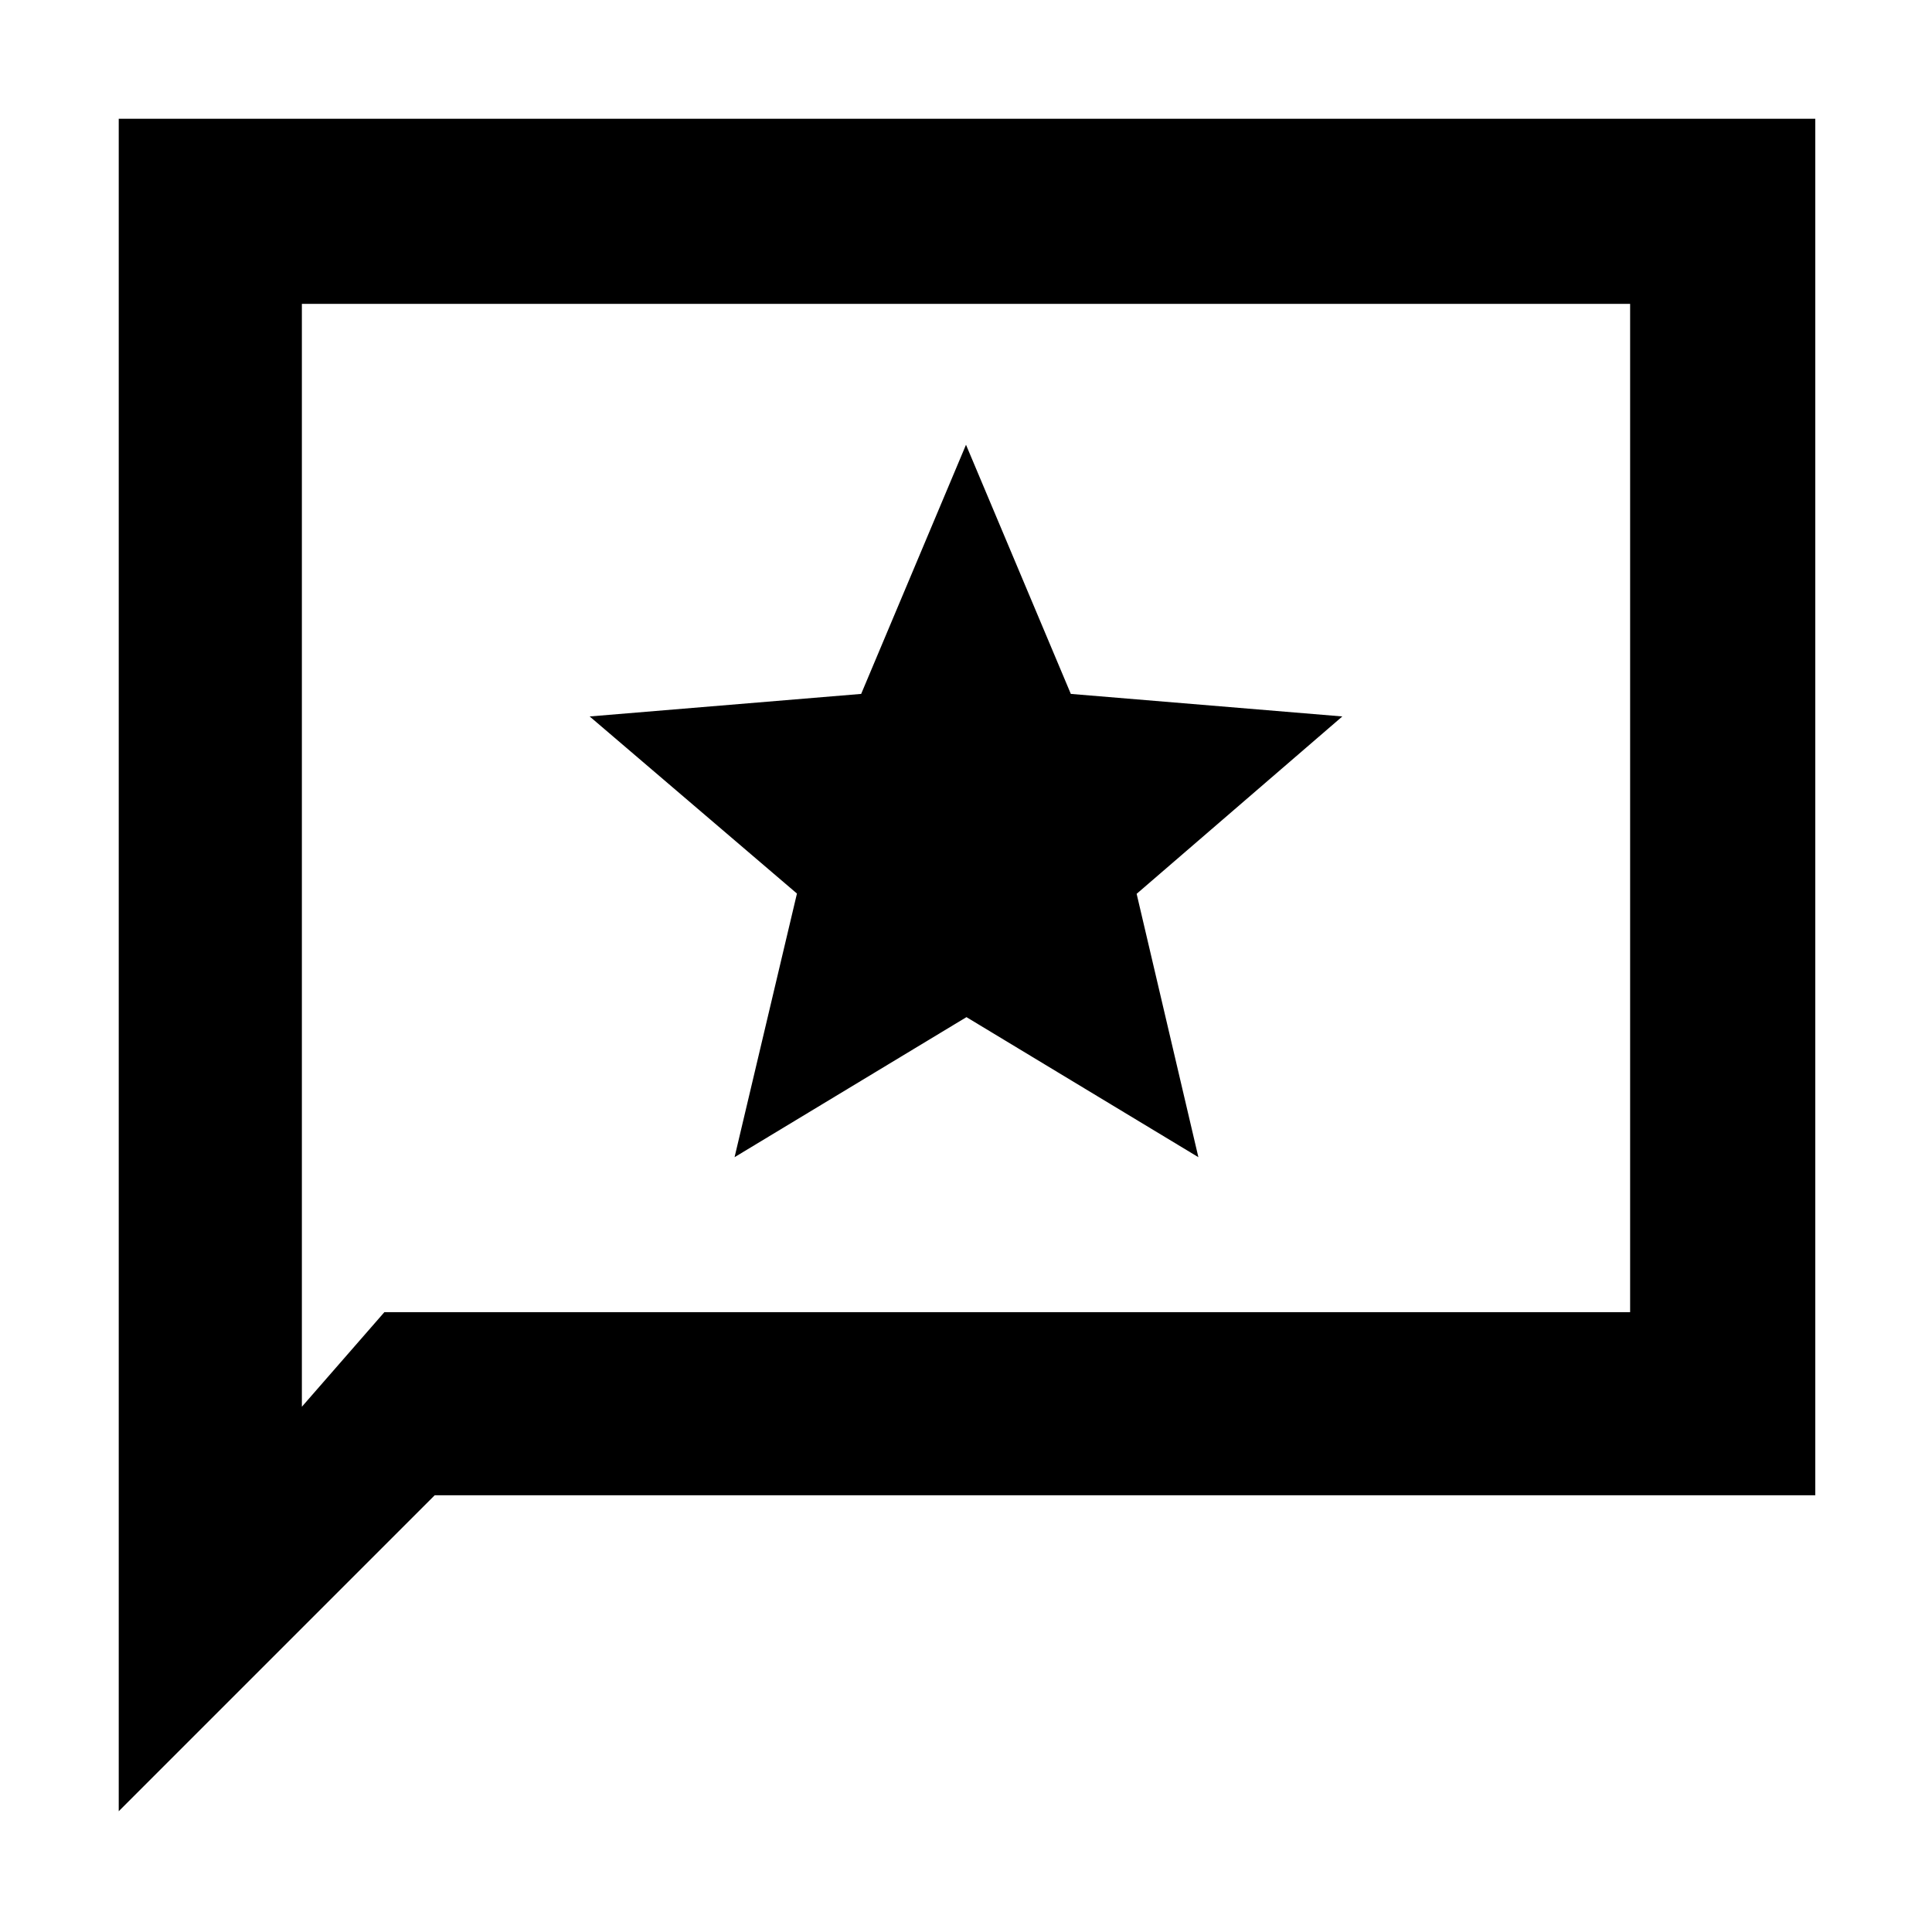 <svg xmlns="http://www.w3.org/2000/svg" height="48" viewBox="0 -960 960 960" width="48"><path d="m365-385 115.23-69.59L595.47-385l-30.68-130.86L667-604l-134.91-11.2L480-739l-52.09 123.8L293-604l103 88-31 131ZM59-60v-841h843v684H216L59-60Zm132-248h619v-501H150v548l41-47Zm-41 0v-501 501Z"/></svg>